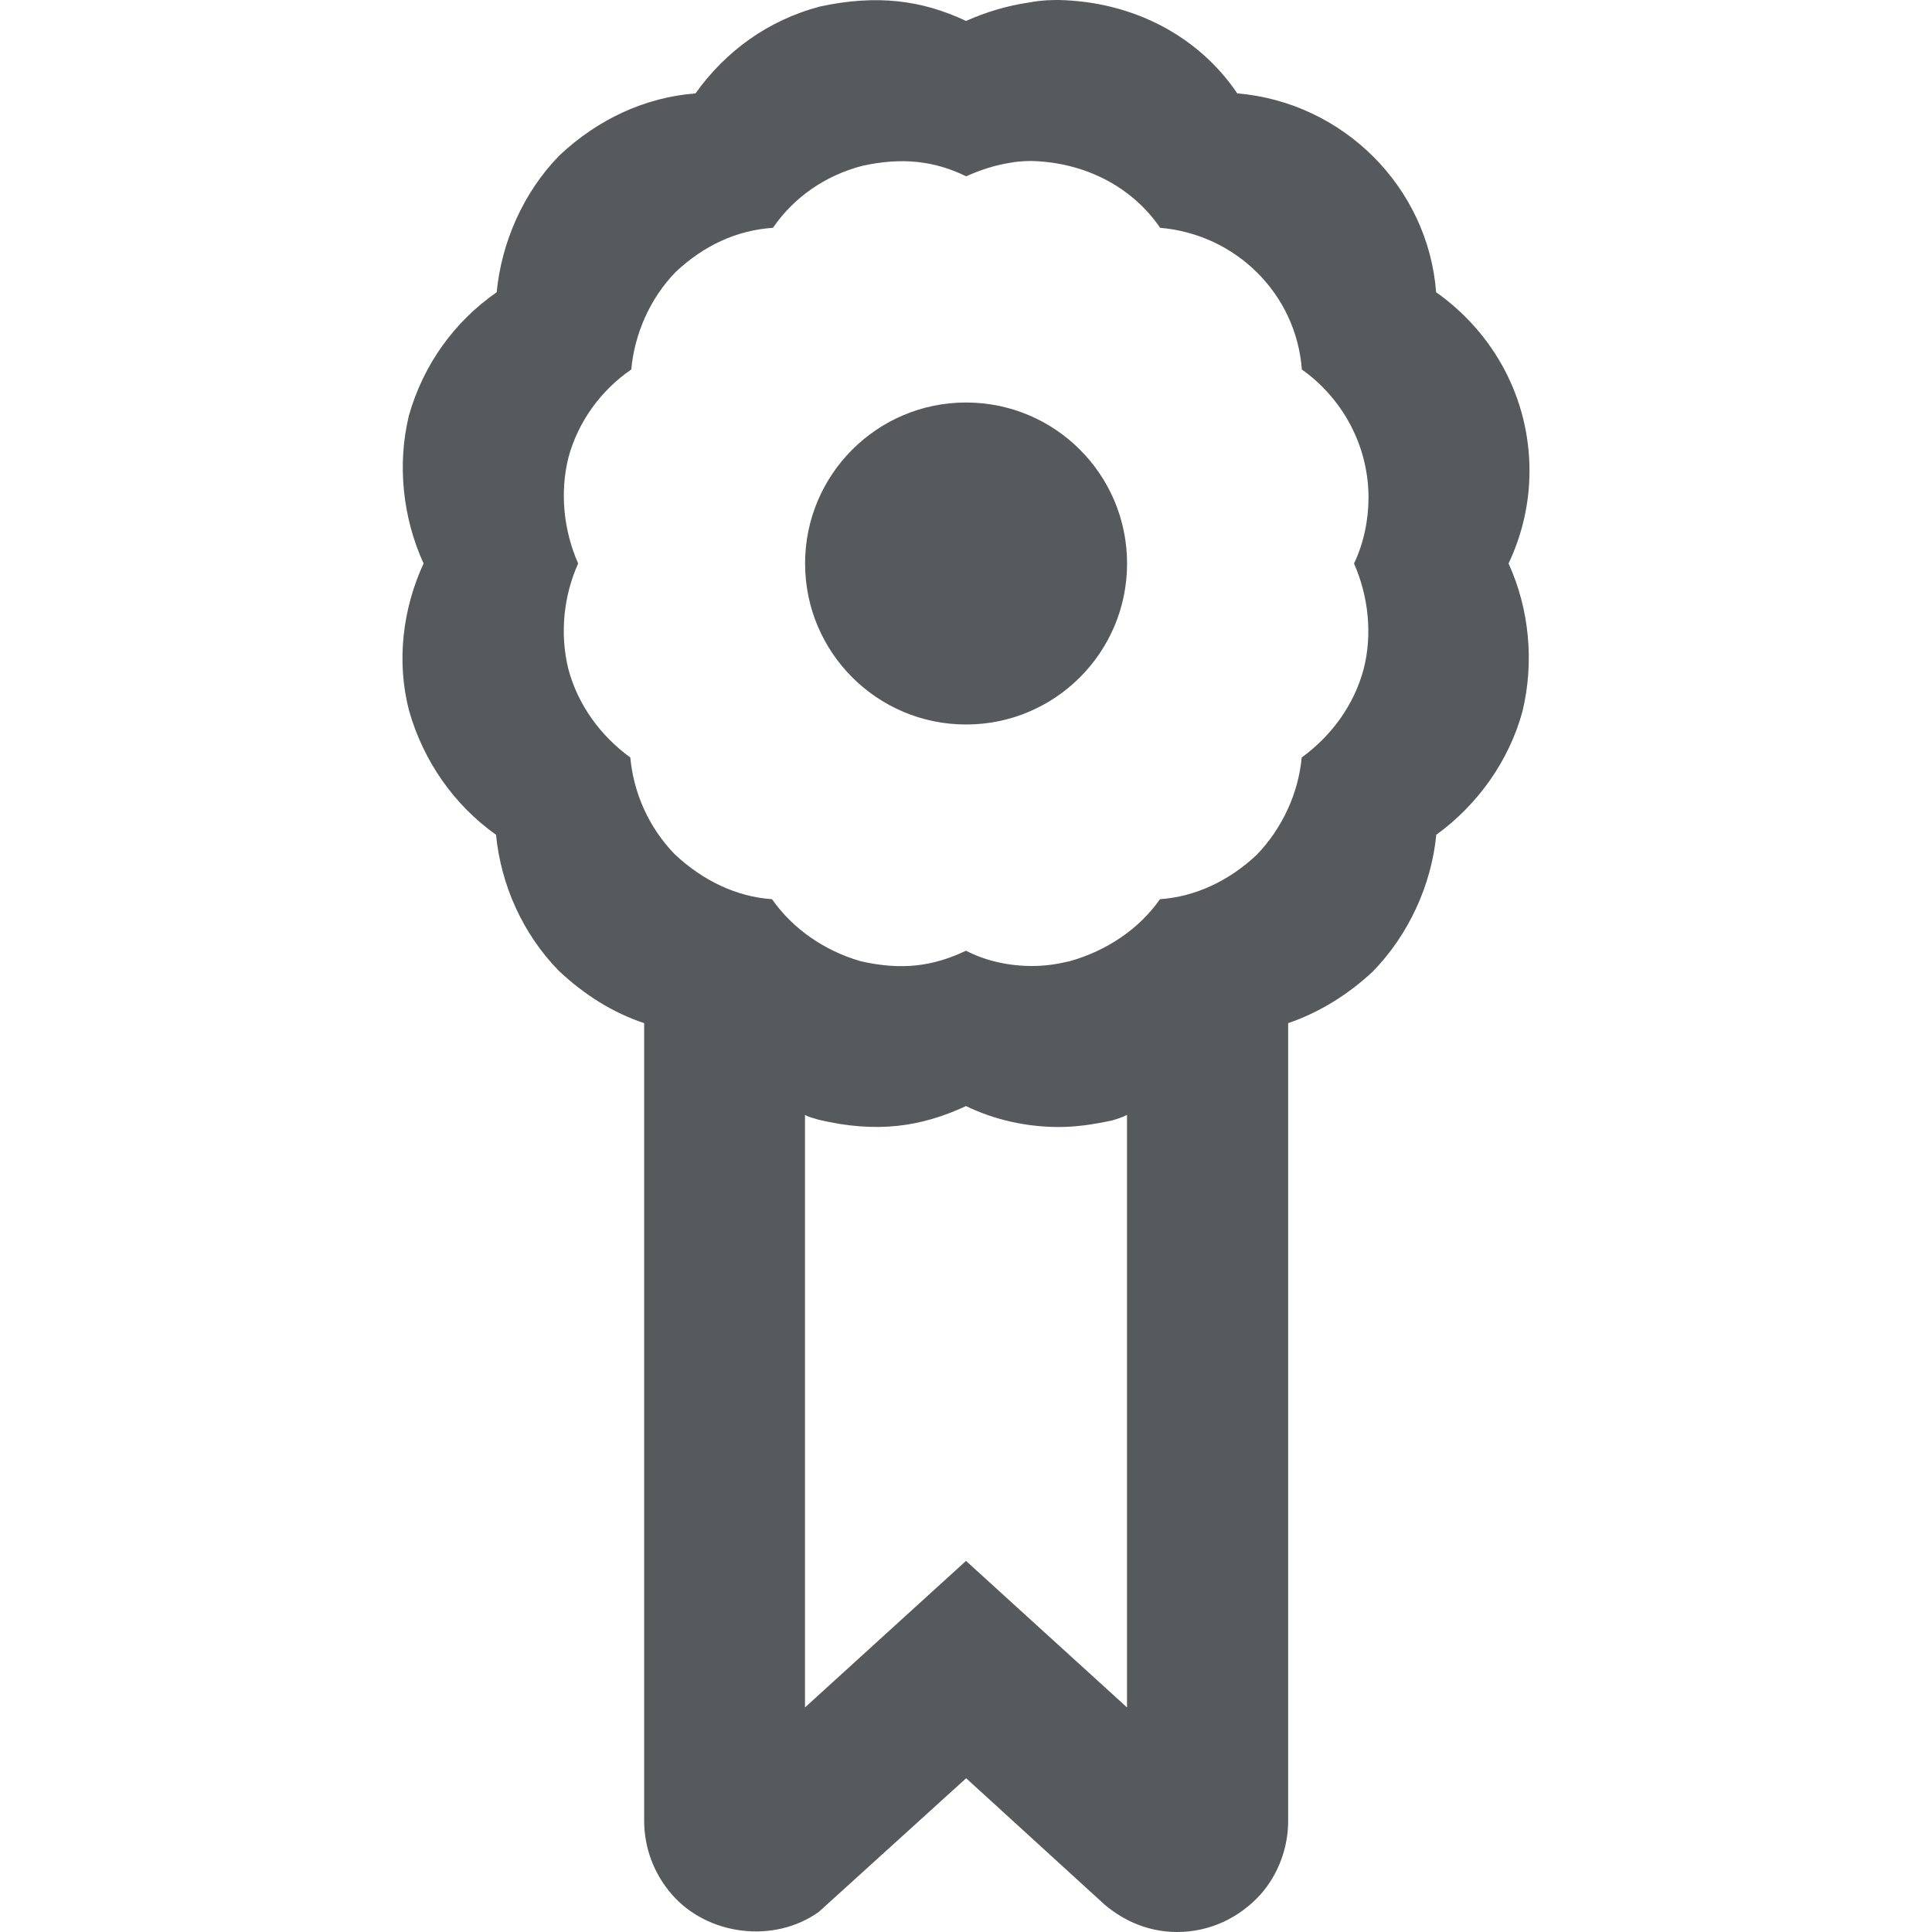 <svg width="24" height="24" xmlns="http://www.w3.org/2000/svg" viewBox="0 0 24 24">
  <path fill="#565a5c" d="M19 5.85c0-.9-.44-1.71-1.16-2.22-.1-1.31-1.16-2.36-2.47-2.47C14.89.45 14.08.02 13.15 0c-.06 0-.21 0-.36.03-.28.04-.54.12-.79.23-.55-.26-1.11-.33-1.81-.18-.65.17-1.18.56-1.55 1.08-.63.05-1.21.32-1.69.77-.45.46-.72 1.08-.78 1.7-.53.37-.91.9-1.09 1.53-.148.61-.078 1.27.182 1.84-.26.56-.34 1.22-.18 1.83.18.63.56 1.17 1.08 1.54.06.62.33 1.23.78 1.69.32.3.67.52 1.06.65v9.91c0 .33.12.66.35.92.44.5 1.26.61 1.82.21l1.83-1.66 1.72 1.57c.26.22.57.34.9.34.4 0 .77-.17 1.04-.47.22-.25.34-.58.34-.91v-9.91c.38-.13.74-.35 1.05-.64.45-.46.73-1.08.79-1.7.51-.37.9-.91 1.07-1.53.148-.61.088-1.27-.172-1.84.17-.36.26-.75.26-1.15zm-5 15.36l-2-1.82-2 1.82v-7.36c.05.03.11.04.17.06.72.17 1.27.09 1.83-.17.35.17.75.26 1.15.26.22 0 .42-.03.66-.08.07-.02.13-.04.19-.07v7.36zm2.94-12.9c-.12.45-.4.83-.77 1.1-.04.44-.24.88-.56 1.21-.34.32-.76.52-1.2.55-.26.37-.66.64-1.12.77-.17.04-.31.06-.47.06-.28 0-.57-.06-.82-.19-.4.19-.79.25-1.31.13-.45-.13-.84-.4-1.1-.77-.44-.03-.86-.23-1.21-.56-.32-.33-.51-.76-.55-1.2-.37-.27-.65-.65-.77-1.1-.108-.44-.058-.91.122-1.31-.18-.41-.23-.88-.12-1.32.12-.44.4-.83.78-1.09.04-.44.23-.88.55-1.21.35-.33.76-.52 1.21-.55.26-.38.65-.65 1.11-.77.5-.11.9-.06 1.29.13.18-.08.36-.14.56-.17.11-.02.22-.02.26-.02.66.02 1.24.32 1.59.83.94.08 1.69.82 1.76 1.76.508.36.828.95.828 1.59 0 .28-.06.57-.18.82.18.41.23.88.12 1.31z"/>
  <circle fill="#565a5c" cx="12.001" cy="7" r="2"/>
</svg>
